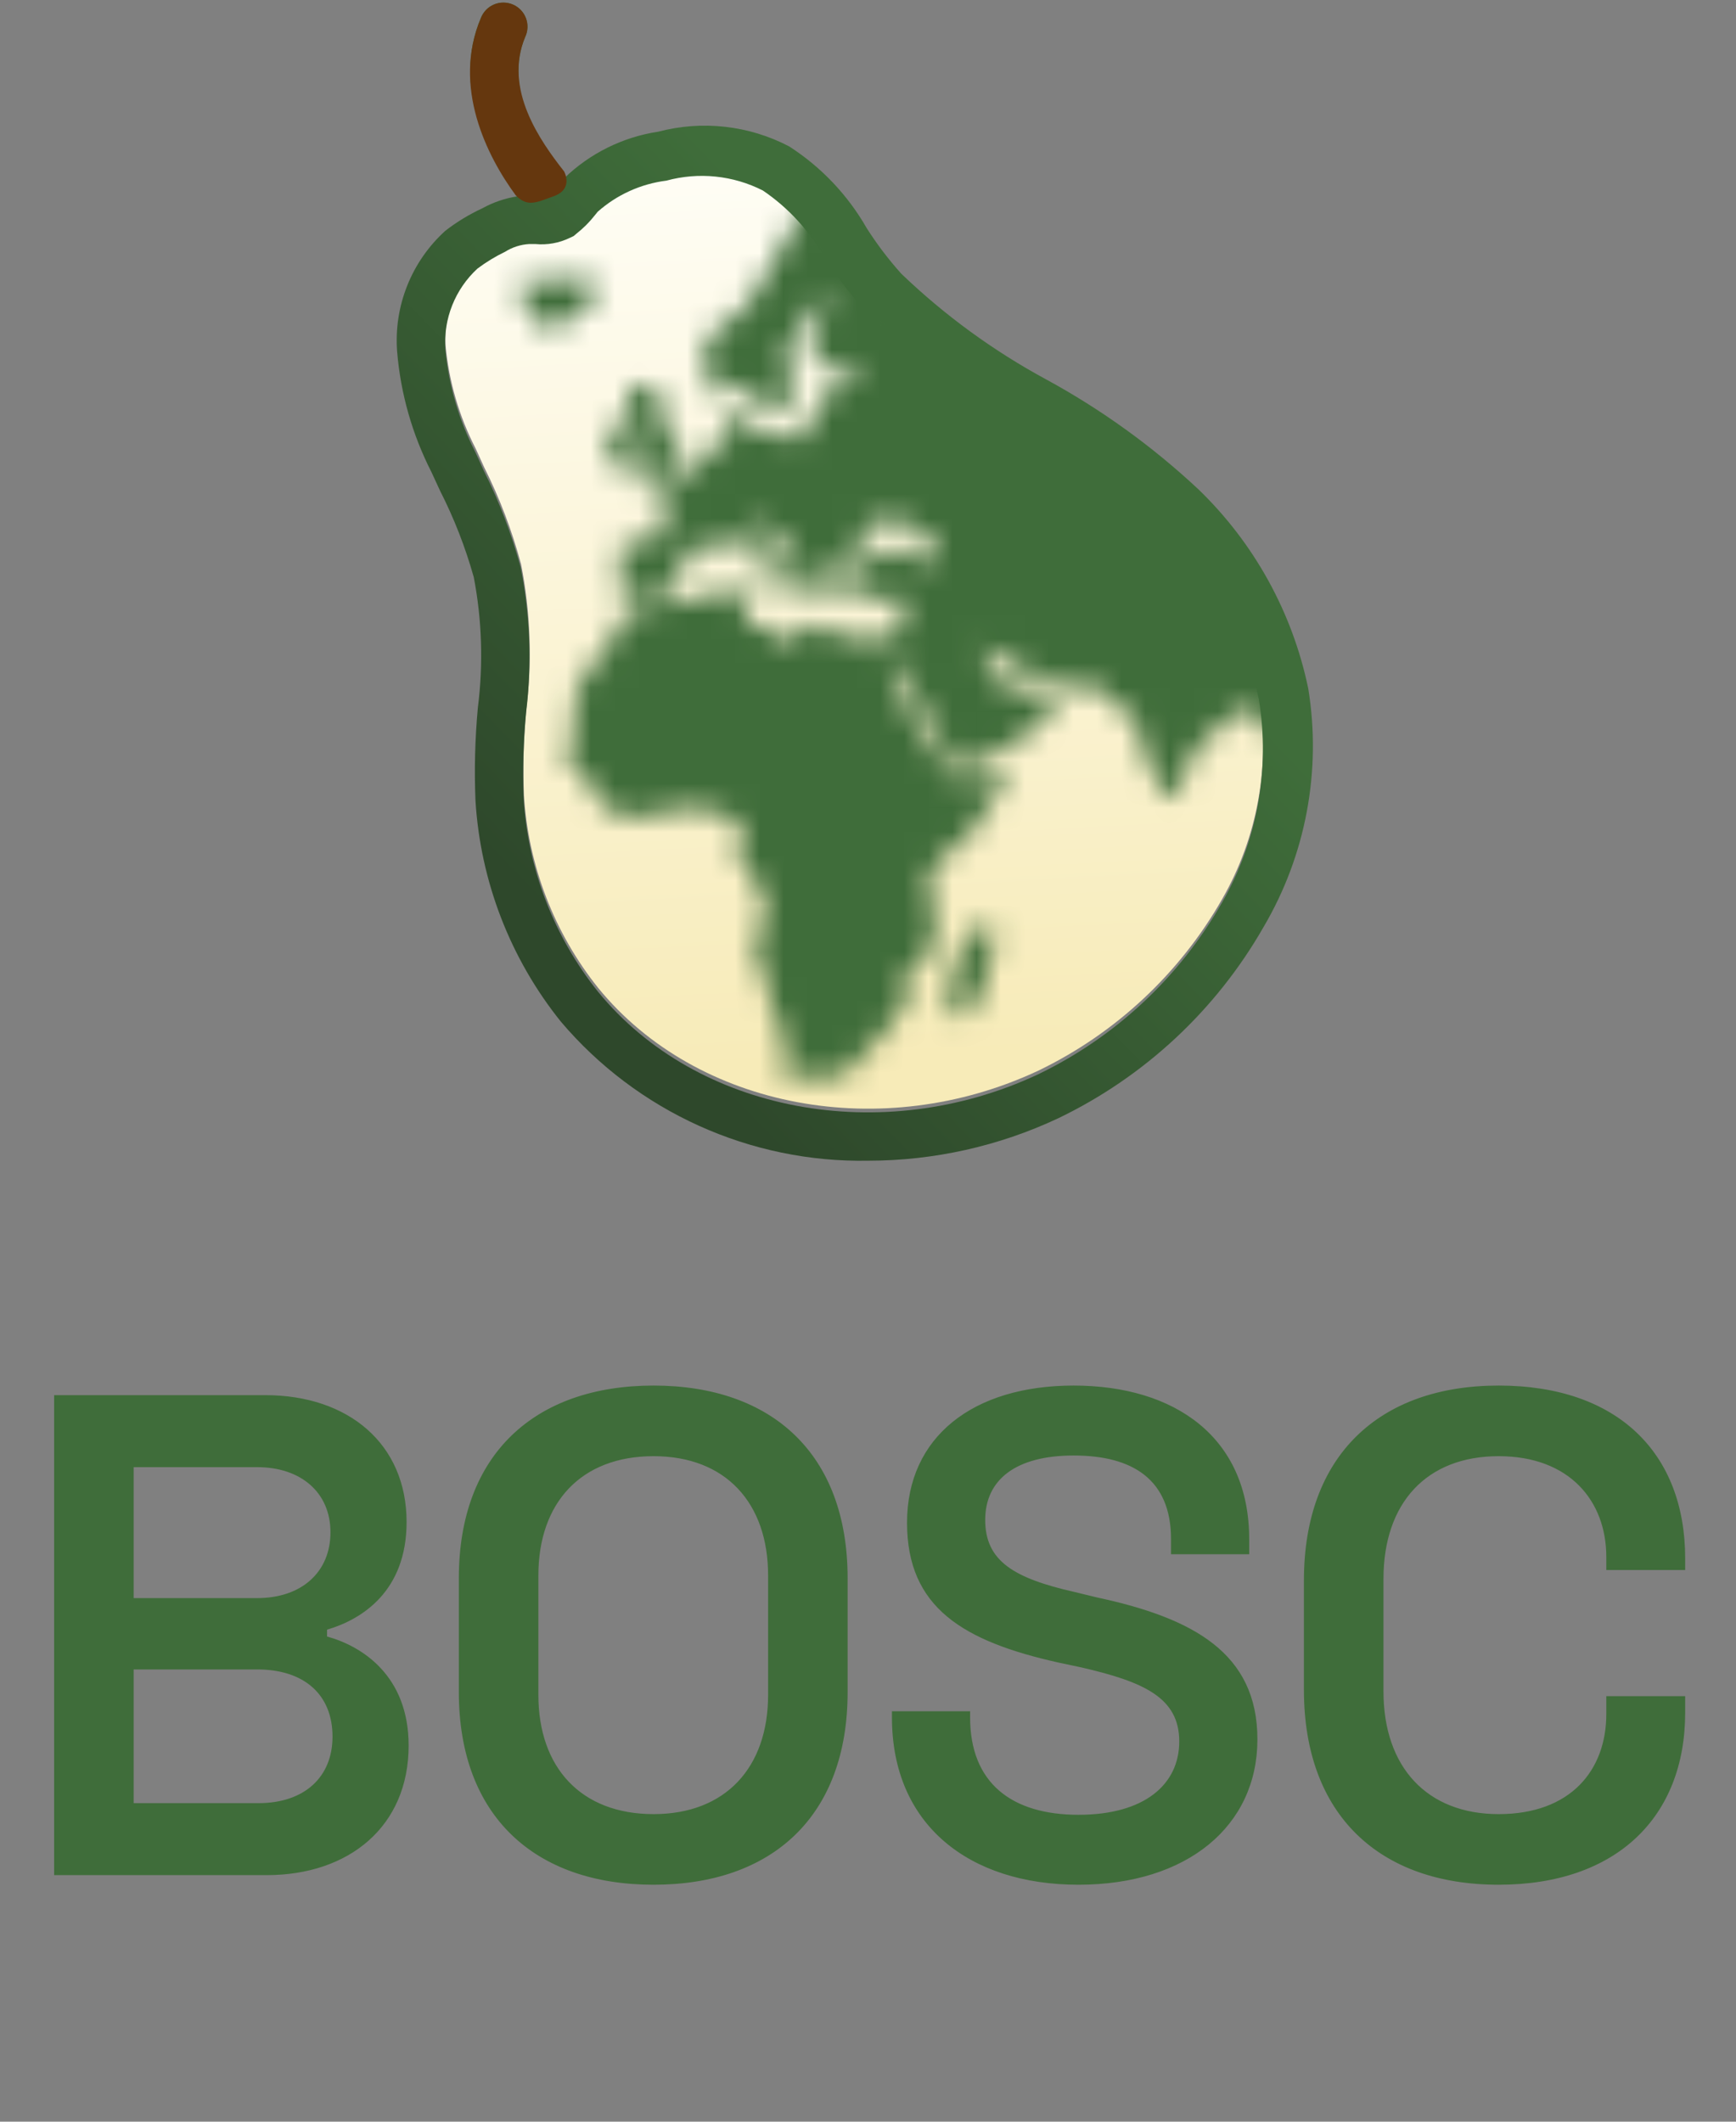 <svg width="72" height="88" viewBox="0 0 72 88" fill="none" xmlns="http://www.w3.org/2000/svg">
<rect x="0" y="0" width="72" height="88" fill="#808080" stroke="none"/>
<path d="M43.06 44.409C46.266 42.864 48.927 40.381 50.69 37.289C52.154 34.735 52.694 31.755 52.22 28.849C51.633 26.099 50.241 23.585 48.22 21.629C46.434 19.968 44.445 18.54 42.3 17.379C39.944 16.108 37.771 14.524 35.84 12.669C35.23 11.997 34.678 11.274 34.19 10.509C33.569 9.405 32.699 8.46 31.65 7.749C30.414 7.12 28.988 6.974 27.65 7.339C26.591 7.472 25.598 7.921 24.8 8.629L24.67 8.789C24.453 9.063 24.204 9.312 23.93 9.529L23.8 9.639L23.65 9.709C23.203 9.927 22.705 10.017 22.21 9.969H21.96C21.605 9.989 21.261 10.099 20.96 10.289C20.555 10.484 20.169 10.719 19.81 10.989C19.353 11.411 18.996 11.93 18.765 12.508C18.535 13.086 18.438 13.709 18.48 14.329C18.618 15.823 19.043 17.276 19.73 18.609L20.08 19.379C20.724 20.664 21.236 22.011 21.61 23.399C22 25.375 22.074 27.4 21.83 29.399C21.716 30.592 21.683 31.792 21.73 32.989C21.911 35.911 22.99 38.705 24.82 40.989C28.91 45.989 36.59 47.439 43.06 44.409Z" fill="url(#paint0_linear)"/>
<path d="M54.26 28.562C53.607 25.41 52.018 22.527 49.7 20.292C47.795 18.511 45.672 16.978 43.38 15.732C41.193 14.548 39.175 13.075 37.38 11.352C36.849 10.76 36.367 10.125 35.94 9.452C35.157 8.084 34.056 6.925 32.73 6.072C31.06 5.199 29.123 4.982 27.3 5.462C25.826 5.685 24.459 6.363 23.39 7.402C22.4 6.142 20.87 3.692 21.78 1.532C21.838 1.411 21.87 1.279 21.875 1.144C21.88 1.01 21.858 0.875 21.81 0.75C21.762 0.624 21.689 0.509 21.595 0.412C21.502 0.316 21.39 0.239 21.266 0.186C21.142 0.134 21.009 0.107 20.874 0.107C20.739 0.107 20.606 0.134 20.483 0.187C20.359 0.24 20.247 0.317 20.154 0.414C20.061 0.512 19.988 0.627 19.94 0.752C18.74 3.582 20.26 6.502 21.47 8.142C20.954 8.22 20.456 8.389 20 8.642C19.457 8.893 18.944 9.205 18.47 9.572C17.778 10.199 17.238 10.975 16.892 11.841C16.545 12.707 16.401 13.642 16.47 14.572C16.613 16.316 17.096 18.014 17.89 19.572L18.25 20.352C18.834 21.5 19.303 22.703 19.65 23.942C19.991 25.722 20.048 27.545 19.82 29.342C19.701 30.625 19.667 31.915 19.72 33.202C19.924 36.552 21.16 39.755 23.26 42.372C24.825 44.219 26.781 45.694 28.986 46.692C31.191 47.69 33.59 48.186 36.01 48.142C38.734 48.141 41.425 47.54 43.89 46.382C47.469 44.66 50.44 41.891 52.41 38.442C54.16 35.465 54.814 31.971 54.26 28.562ZM50.68 37.442C48.917 40.534 46.257 43.017 43.05 44.562C36.58 47.592 28.9 46.142 24.81 41.142C22.98 38.858 21.901 36.064 21.72 33.142C21.674 31.945 21.707 30.745 21.82 29.552C22.064 27.553 21.99 25.528 21.6 23.552C21.227 22.164 20.714 20.817 20.07 19.532L19.72 18.762C19.033 17.429 18.609 15.976 18.47 14.482C18.428 13.862 18.526 13.239 18.756 12.661C18.986 12.083 19.343 11.564 19.8 11.142C20.16 10.872 20.545 10.637 20.95 10.442C21.251 10.252 21.595 10.142 21.95 10.122H22.2C22.695 10.17 23.194 10.08 23.64 9.862L23.79 9.792L23.92 9.682C24.195 9.465 24.443 9.217 24.66 8.942L24.79 8.782C25.588 8.074 26.582 7.625 27.64 7.492C28.978 7.127 30.404 7.273 31.64 7.902C32.689 8.613 33.559 9.558 34.18 10.662C34.669 11.427 35.221 12.15 35.83 12.822C37.761 14.677 39.934 16.262 42.29 17.532C44.436 18.693 46.425 20.121 48.21 21.782C50.231 23.738 51.624 26.252 52.21 29.002C52.685 31.908 52.144 34.888 50.68 37.442Z" fill="url(#paint1_linear)"/>
<mask id="mask0" mask-type="alpha" maskUnits="userSpaceOnUse" x="21" y="8" width="35" height="37">
<path d="M46.017 8.717C46.223 9.406 46.43 10.163 45.741 9.819C44.57 9.199 43.055 8.51 43.537 8.992C44.019 9.475 44.226 10.026 43.468 9.957C42.71 9.888 41.333 9.681 40.713 10.577C40.093 11.472 39.266 11.265 39.059 11.61C38.853 11.954 38.508 13.401 37.889 12.919C37.269 12.505 36.029 10.921 37.062 11.334C38.095 11.748 39.266 11.265 38.302 10.163C37.337 9.061 36.373 9.475 35.96 8.855C35.547 8.235 34.169 7.477 33.136 8.992C32.171 10.508 31.276 12.505 30.725 12.919C30.174 13.332 29.003 14.09 29.209 14.71C29.347 15.33 29.416 16.776 30.036 16.363C30.656 15.95 31 15.743 31.276 16.156C31.483 16.569 31.414 17.396 31.896 17.396C31.896 17.396 32.86 16.707 32.929 16.087C32.998 15.467 32.24 15.123 32.791 14.227C33.342 13.332 34.582 11.61 34.307 12.505C34.031 13.332 33.411 14.572 33.893 15.123C34.307 15.674 36.718 14.985 35.615 15.536C34.513 16.087 33.962 16.501 33.756 17.189C33.549 17.878 33.342 18.429 32.791 18.154C32.24 17.878 31.551 18.016 31.276 18.016C31 18.016 30.863 16.776 30.38 17.052C29.967 17.327 30.518 18.223 30.036 18.291C29.554 18.36 29.485 18.911 28.934 19.325C28.383 19.738 27.625 20.565 27.143 20.634C26.661 20.702 27.901 21.322 27.694 21.873C27.487 22.493 26.385 22.424 25.972 22.493C25.559 22.562 25.903 23.389 25.696 23.871C25.49 24.353 25.903 24.835 26.592 24.835C27.281 24.835 27.97 24.698 28.038 24.078C28.107 23.458 28.727 22.424 29.209 22.631C29.623 22.838 30.656 22.218 30.863 22.562C31.069 22.907 32.378 24.078 32.24 24.215C32.102 24.353 31.345 24.698 31.62 24.835C31.62 24.835 31.827 25.18 31.965 25.111C32.102 25.042 32.447 24.146 32.654 24.009C32.86 23.871 32.86 23.389 32.585 23.182C32.24 22.976 31.069 22.149 31.345 21.736C31.62 21.322 32.24 22.218 32.516 22.493C32.791 22.769 33.205 23.113 33.205 23.733C33.205 24.353 33.618 24.353 33.618 24.629C33.687 24.973 33.825 25.042 34.169 25.042C34.513 24.973 34.651 24.215 34.513 24.009C34.307 23.802 34.307 23.389 34.72 23.389C35.133 23.389 35.615 23.044 35.615 22.838C35.615 22.631 36.029 21.391 36.304 21.391C36.58 21.391 36.786 21.873 36.855 22.149C36.993 22.424 37.682 21.942 37.544 21.667C37.406 21.391 37.613 21.322 37.82 21.322C38.026 21.322 37.889 21.873 38.026 22.011C38.233 22.149 39.197 22.769 38.853 23.113C38.508 23.458 38.026 23.251 37.682 22.976C37.337 22.7 36.442 22.838 36.166 23.113C35.96 23.389 35.753 23.526 35.34 23.526C34.927 23.526 34.995 24.284 35.34 24.56C35.684 24.904 36.166 24.629 36.511 24.835C36.855 25.042 37.406 24.56 37.475 24.904C37.544 25.249 37.406 26.282 37.062 26.351C36.718 26.42 35.615 26.626 34.858 26.282C34.031 25.937 33.273 25.8 33.205 26.144C33.136 26.557 33.136 26.833 32.585 26.488C32.033 26.144 31.551 25.937 31.207 25.937C30.863 25.937 30.863 25.317 30.931 24.835C31 24.353 30.105 24.491 29.554 24.629C29.003 24.766 27.901 25.111 27.212 25.111C26.523 25.111 26.247 25.249 26.11 25.524C25.972 25.8 25.352 25.8 25.352 26.351C25.352 26.902 25.421 27.04 24.87 27.315C24.25 27.522 24.112 28.624 23.837 28.899C23.561 29.175 24.112 29.864 23.837 30.277C23.561 30.621 23.285 31.586 23.768 31.792C24.25 31.999 24.732 32.963 24.939 33.308C25.145 33.652 25.903 33.997 26.661 33.859C27.418 33.721 28.796 33.308 29.554 33.652C30.311 33.997 31.069 33.928 30.725 34.617C30.311 35.305 30.931 36.201 31.414 36.683C31.896 37.165 31.758 38.405 31.483 38.749C31.207 39.163 31.276 39.852 31.551 40.196C31.827 40.54 31.965 41.367 31.965 41.642C31.965 41.987 32.516 42.607 32.585 43.227C32.654 43.916 32.171 44.673 32.791 44.673C33.411 44.673 34.995 44.742 35.133 44.467C35.271 44.191 36.511 43.089 36.855 42.607C37.2 42.125 37.889 41.298 37.682 40.816C37.269 40.471 37.544 40.127 38.233 39.852C38.922 39.576 38.922 37.647 38.577 37.165C38.233 36.683 38.853 35.512 39.611 35.168C40.368 34.823 42.159 31.655 41.608 31.93C40.988 32.206 39.817 32.412 39.404 32.137C38.991 31.861 36.58 27.728 36.924 27.453C37.269 27.177 39.197 31.241 39.542 31.724C39.886 32.275 43.124 30.277 43.537 29.795C43.881 29.313 43.33 28.831 43.124 28.831C42.917 28.831 42.159 28.348 41.953 28.624C41.746 28.899 40.368 26.626 40.85 26.833C41.333 27.04 42.366 27.728 43.33 28.279C44.295 28.831 45.397 27.935 46.017 28.968C46.705 30.002 47.119 29.313 47.05 29.795C46.981 30.277 47.876 32.275 48.221 32.895C48.496 33.514 49.116 32.619 49.185 31.93C49.254 31.172 50.701 30.002 51.252 29.588C51.734 29.175 52.698 29.795 52.836 30.621C52.974 31.448 53.663 30.484 53.663 31.104C53.663 31.792 53.525 32.688 54.007 33.514C54.971 31.104 55.453 28.693 55.453 26.075C55.453 18.774 51.665 12.368 46.017 8.717" fill="#3F6D3A"/>
<path d="M24.043 11.334C23.63 11.472 23.217 11.954 22.666 11.679C22.114 11.403 20.944 11.817 21.701 12.437C22.39 13.125 22.114 13.539 22.803 13.607C23.492 13.676 23.905 12.712 24.388 12.781C24.87 12.85 24.525 11.197 24.043 11.334Z" fill="#3F6D3A"/>
<path d="M40.782 38.267C40.299 38.336 40.437 39.301 39.886 39.438C39.404 39.576 39.817 39.989 39.542 40.334C39.335 40.678 39.197 41.505 39.542 41.918C39.886 42.4 40.024 42.4 40.437 41.642C40.85 40.954 41.815 38.198 40.782 38.267Z" fill="#3F6D3A"/>
<path d="M26.936 15.95C26.73 15.95 26.523 16.087 26.316 16.087C26.11 16.156 25.972 16.432 25.972 16.707C25.972 17.052 26.523 17.12 26.316 17.327C26.11 17.534 25.008 17.74 25.145 18.085C25.283 18.429 25.49 18.705 25.283 19.049C25.076 19.394 25.49 19.462 25.903 19.325C26.316 19.187 26.592 18.705 26.523 18.429C26.454 18.085 27.143 18.016 26.936 18.291C26.73 18.567 26.385 19.256 26.592 19.462C26.799 19.669 26.041 20.014 26.316 20.151C26.592 20.289 27.35 19.6 27.763 19.738C28.176 19.876 28.314 19.6 28.383 19.256C28.452 18.843 27.832 18.36 27.625 17.878C27.419 17.327 27.556 15.95 26.936 15.95" fill="#3F6D3A"/>
</mask>
<g mask="url(#mask0)">
<path d="M43.06 44.409C46.266 42.864 48.927 40.381 50.69 37.289C52.154 34.735 52.694 31.755 52.22 28.849C51.633 26.099 50.241 23.585 48.22 21.629C46.434 19.968 44.445 18.54 42.3 17.379C39.944 16.108 37.771 14.524 35.84 12.669C35.23 11.997 34.678 11.274 34.19 10.509C33.569 9.405 32.699 8.46 31.65 7.749C30.414 7.12 28.988 6.974 27.65 7.339C26.591 7.472 25.598 7.921 24.8 8.629L24.67 8.789C24.453 9.063 24.204 9.312 23.93 9.529L23.8 9.639L23.65 9.709C23.203 9.927 22.705 10.017 22.21 9.969H21.96C21.605 9.989 21.261 10.099 20.96 10.289C20.555 10.484 20.169 10.719 19.81 10.989C19.353 11.411 18.996 11.93 18.765 12.508C18.535 13.086 18.438 13.709 18.48 14.329C18.618 15.823 19.043 17.276 19.73 18.609L20.08 19.379C20.724 20.665 21.236 22.011 21.61 23.399C22 25.375 22.074 27.4 21.83 29.399C21.716 30.592 21.683 31.792 21.73 32.989C21.911 35.911 22.99 38.705 24.82 40.989C28.91 45.989 36.59 47.439 43.06 44.409Z" fill="#3F6D3A"/>
</g>
<path d="M21.394 8.107C20.184 6.467 18.744 3.582 19.944 0.752C19.991 0.627 20.064 0.512 20.157 0.414C20.25 0.317 20.362 0.24 20.486 0.187C20.61 0.134 20.743 0.107 20.878 0.107C21.012 0.107 21.145 0.134 21.269 0.186C21.393 0.239 21.505 0.316 21.599 0.412C21.692 0.509 21.765 0.624 21.813 0.75C21.861 0.875 21.883 1.01 21.878 1.144C21.873 1.278 21.841 1.411 21.784 1.532C20.874 3.692 22.404 5.847 23.394 7.107C23.394 7.107 23.812 7.84 22.957 8.142C22.251 8.392 21.894 8.607 21.394 8.107Z" fill="#65370E"/>
<path d="M2.245 57.866V77.774H11.061C14.474 77.774 16.948 75.755 16.948 72.399C16.948 69.498 15.014 68.275 13.564 67.877V67.593C15.014 67.166 16.863 66 16.863 63.128C16.863 59.886 14.446 57.866 11.005 57.866H2.245ZM5.544 60.852H10.663C12.483 60.852 13.706 61.905 13.706 63.554C13.706 65.204 12.512 66.284 10.663 66.284H5.544V60.852ZM5.544 69.242H10.663C12.626 69.242 13.791 70.294 13.791 72.029C13.791 73.707 12.626 74.788 10.72 74.788H5.544V69.242ZM19.03 65.46V70.18C19.03 75.328 22.187 78.172 27.107 78.172C32.027 78.172 35.155 75.328 35.155 70.18V65.46C35.155 60.312 32.027 57.468 27.107 57.468C22.187 57.468 19.03 60.312 19.03 65.46ZM22.329 65.346C22.329 62.331 24.093 60.397 27.107 60.397C30.093 60.397 31.857 62.331 31.857 65.346V70.294C31.857 73.309 30.093 75.243 27.107 75.243C24.093 75.243 22.329 73.309 22.329 70.294V65.346ZM44.53 57.468C40.349 57.468 37.619 59.601 37.619 63.156C37.619 66.683 39.951 68.076 43.904 68.958L44.843 69.157C47.431 69.754 48.909 70.408 48.909 72.228C48.909 74.02 47.459 75.271 44.729 75.271C41.97 75.271 40.235 73.963 40.235 71.233V70.977H36.993V71.233C36.993 75.698 40.207 78.172 44.729 78.172C49.251 78.172 52.151 75.726 52.151 72.143C52.151 68.559 49.478 67.109 45.497 66.256L44.558 66.028C42.056 65.46 40.861 64.749 40.861 63.042C40.861 61.364 42.141 60.369 44.53 60.369C46.975 60.369 48.568 61.364 48.568 63.839V64.464H51.81V63.839C51.81 59.601 48.71 57.468 44.53 57.468ZM54.08 70.095C54.08 75.271 57.208 78.172 62.156 78.172C67.048 78.172 69.892 75.356 69.892 71.034V70.351H66.621V71.091C66.621 73.423 65.142 75.243 62.156 75.243C59.199 75.243 57.379 73.309 57.379 70.152V65.488C57.379 62.331 59.17 60.397 62.156 60.397C65.086 60.397 66.621 62.246 66.621 64.578V65.118H69.892V64.635C69.892 60.284 67.105 57.468 62.156 57.468C57.208 57.468 54.08 60.369 54.08 65.545V70.095Z" fill="#3F6D3A"/>
<defs>
<linearGradient id="paint0_linear" x1="32.453" y1="44.107" x2="30.453" y2="5.607" gradientUnits="userSpaceOnUse">
<stop stop-color="#F7EBB8"/>
<stop offset="1" stop-color="#FFFEF7"/>
</linearGradient>
<linearGradient id="paint1_linear" x1="51.882" y1="29.318" x2="32.453" y2="48.107" gradientUnits="userSpaceOnUse">
<stop stop-color="#3F6D3A"/>
<stop offset="1" stop-color="#2E482B"/>
</linearGradient>
</defs>
</svg>
